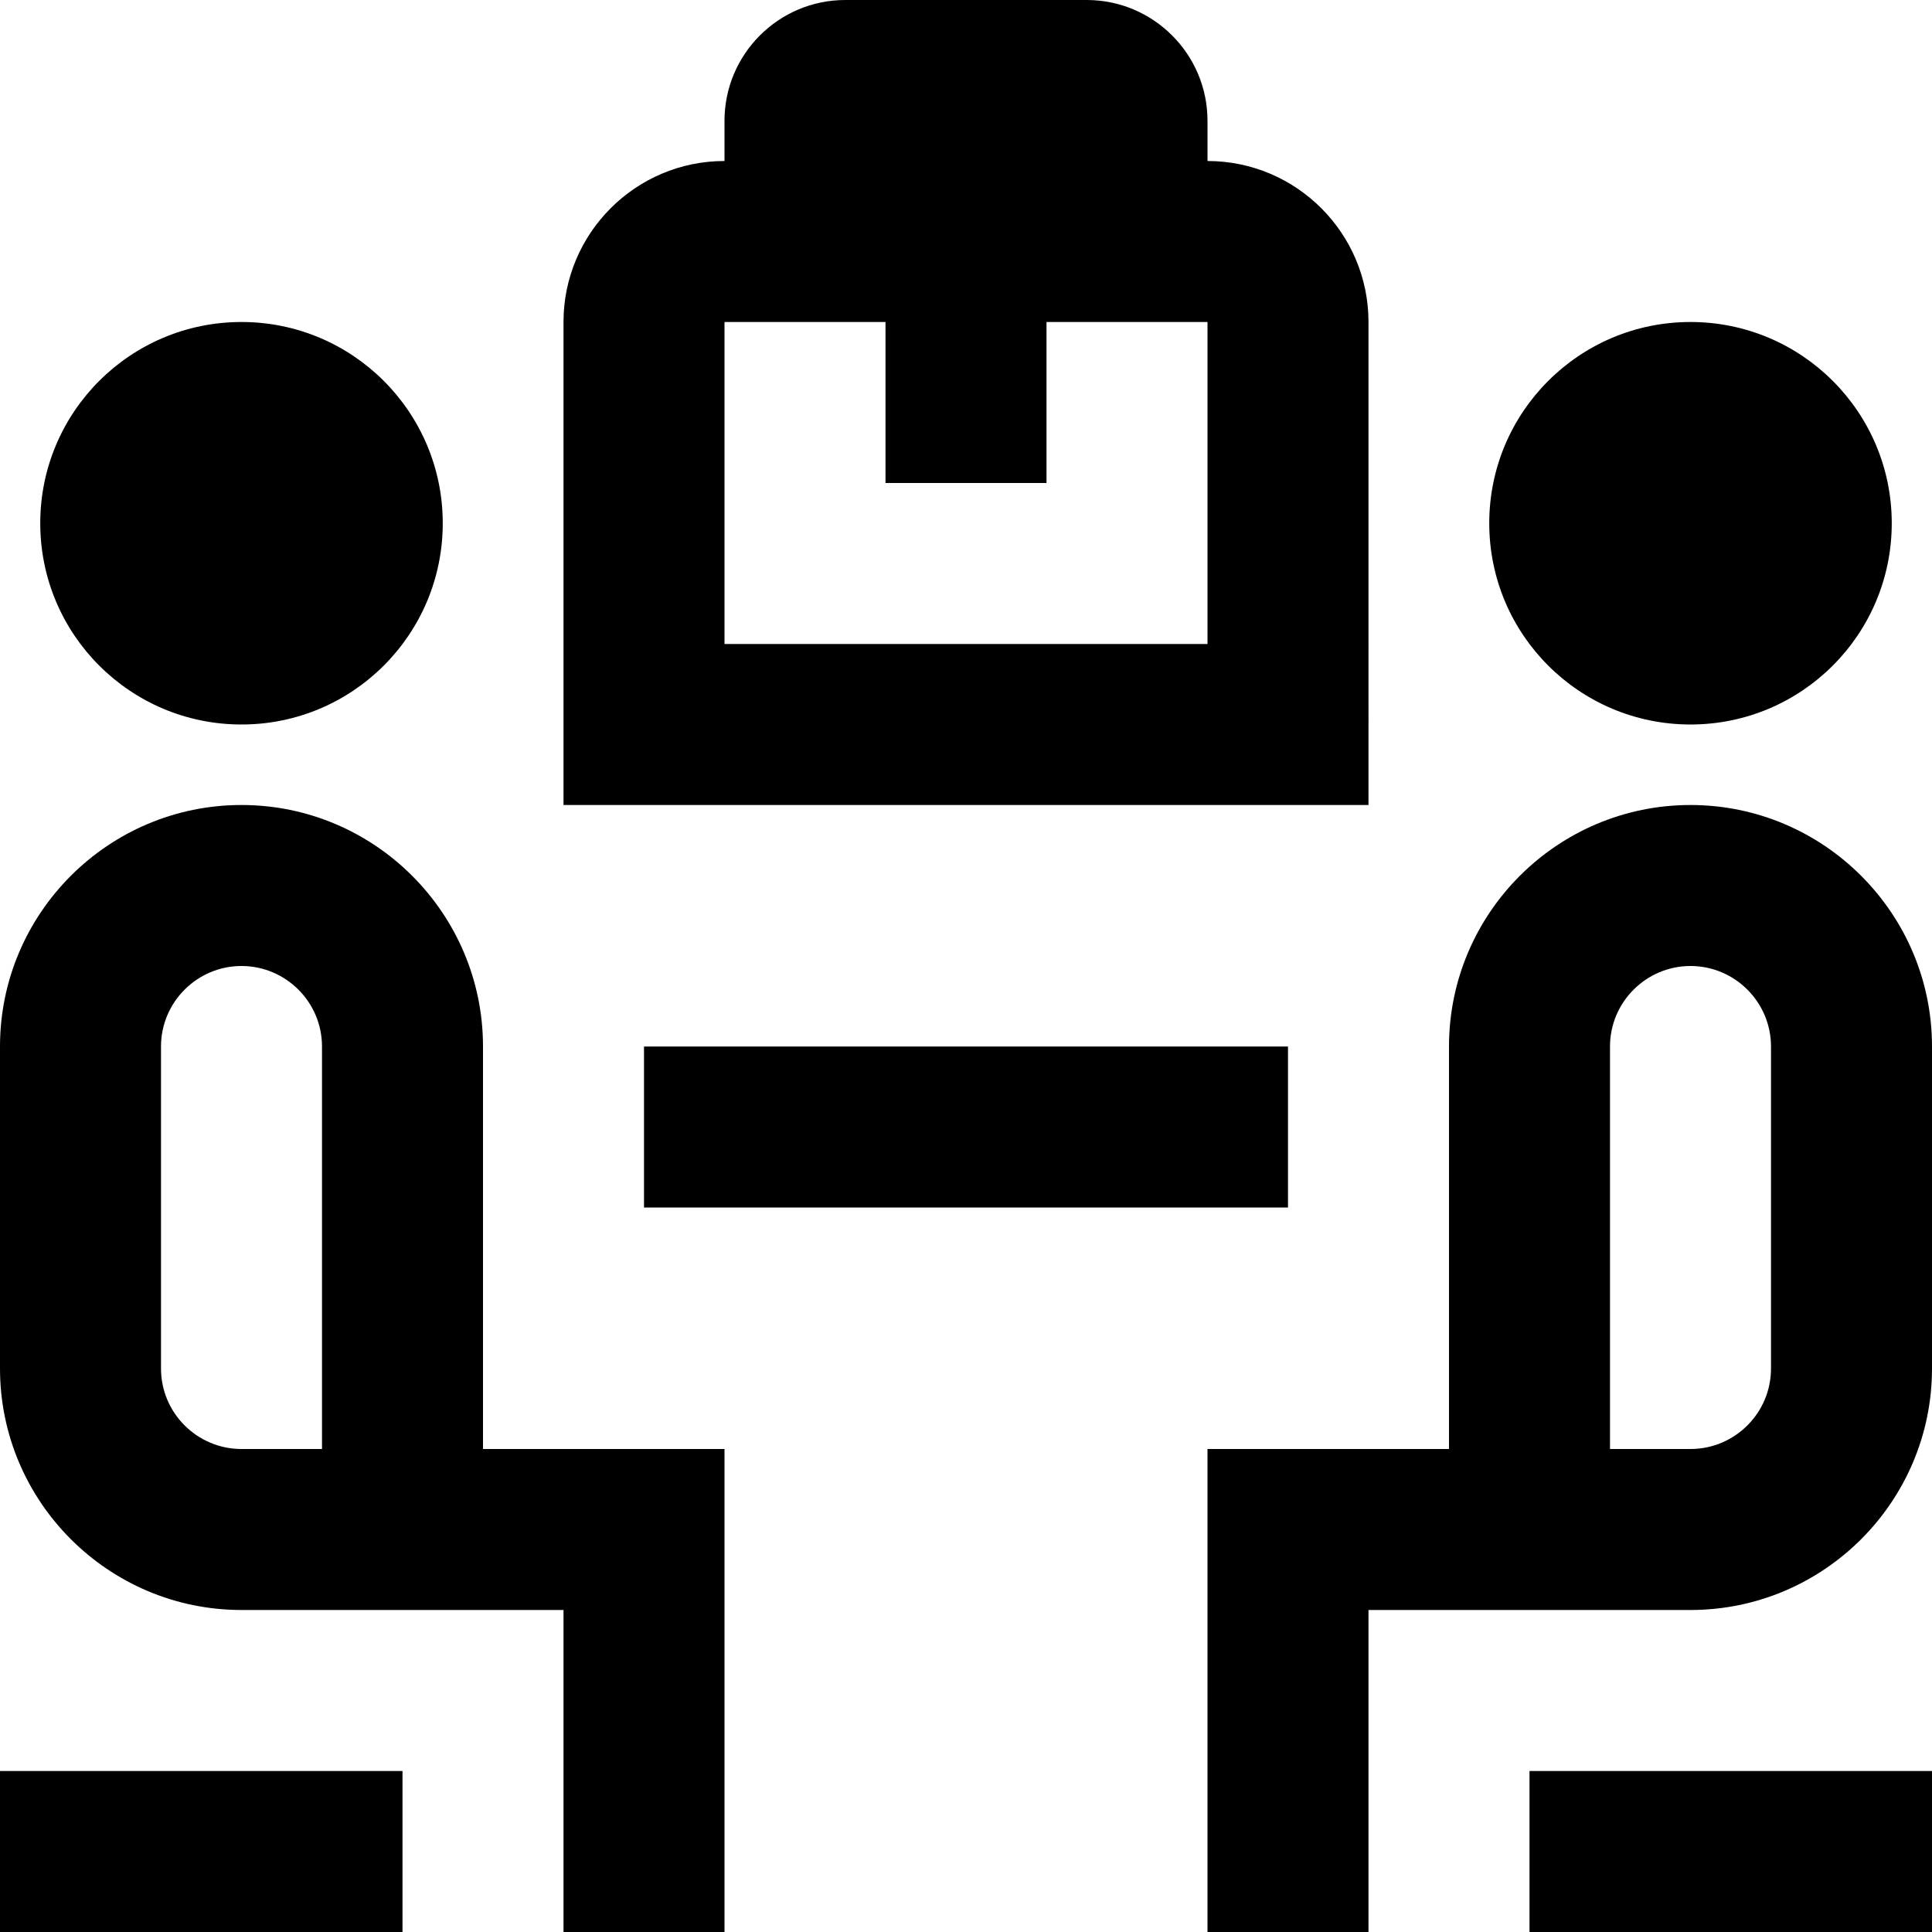 <svg id="Layer_1" viewBox="0 0 24 24" xmlns="http://www.w3.org/2000/svg" data-name="Layer 1"><path d="m.5 6.5c0-1.381 1.119-2.5 2.5-2.5s2.5 1.119 2.5 2.5-1.119 2.5-2.5 2.5-2.5-1.119-2.5-2.5zm5.5 11.5h3v6h-2v-4h-4c-1.654 0-3-1.346-3-3v-4c0-1.654 1.346-3 3-3s3 1.346 3 3zm-2 0v-5c0-.551-.449-1-1-1s-1 .449-1 1v4c0 .552.449 1 1 1zm17-9c1.381 0 2.5-1.119 2.5-2.5s-1.119-2.5-2.5-2.5-2.5 1.119-2.5 2.5 1.119 2.5 2.5 2.5zm3 4v4c0 1.654-1.346 3-3 3h-4v4h-2v-6h3v-5c0-1.654 1.346-3 3-3s3 1.346 3 3zm-2 0c0-.551-.449-1-1-1s-1 .449-1 1v5h1c.551 0 1-.448 1-1zm-6 2v-2h-8v2zm-16 9h5v-2h-5zm19 0h5v-2h-5zm-2-14h-10v-6c0-1.103.897-2 2-2v-.5c0-.827.673-1.5 1.5-1.5h3c.827 0 1.5.673 1.5 1.5v.5c1.103 0 2 .897 2 2zm-2-6h-2v2h-2v-2h-2v4h6z"/></svg>